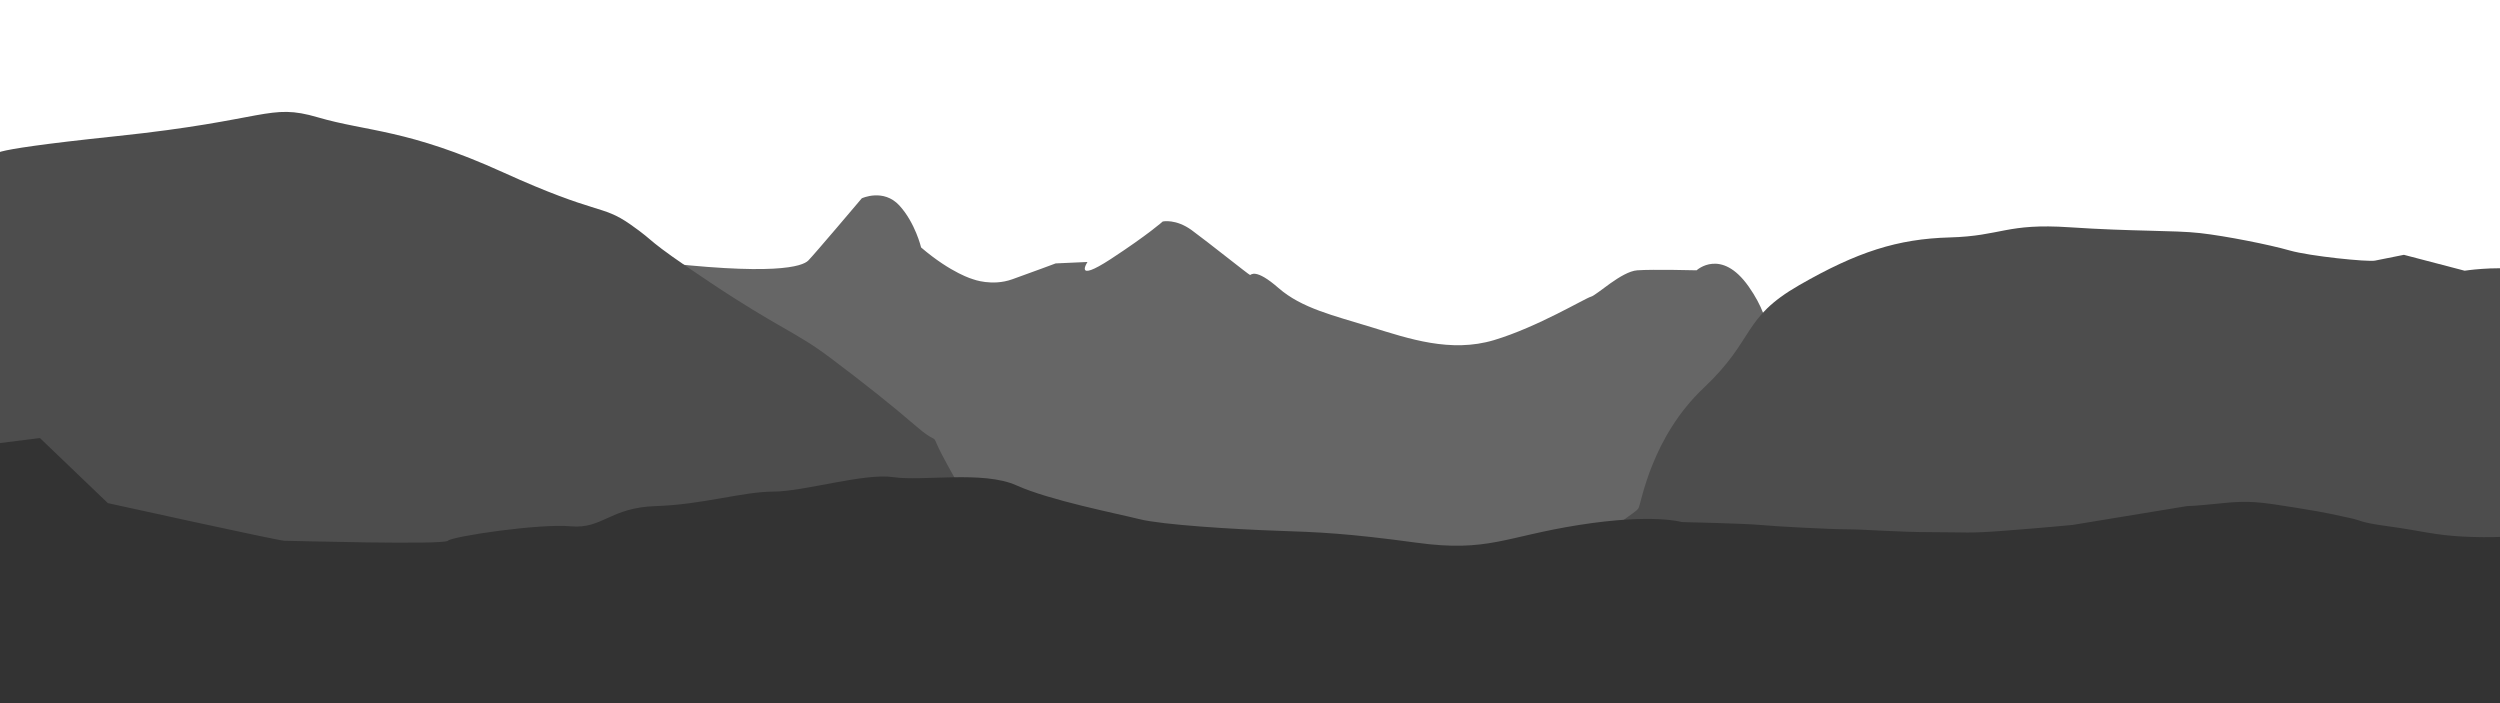 <?xml version="1.0" encoding="utf-8"?>
<!-- Generator: Adobe Illustrator 18.0.0, SVG Export Plug-In . SVG Version: 6.00 Build 0)  -->
<!DOCTYPE svg PUBLIC "-//W3C//DTD SVG 1.1//EN" "http://www.w3.org/Graphics/SVG/1.1/DTD/svg11.dtd">
<svg version="1.1" id="Layer_1" xmlns="http://www.w3.org/2000/svg" xmlns:xlink="http://www.w3.org/1999/xlink" x="0px" y="0px"
	 viewBox="0 0 3840 1080" enable-background="new 0 0 3840 1080" xml:space="preserve">
<path fill="#666666" d="M505.9,442.4c0,0,4.4-57.8,137.8-84.4s186.7-24.4,208.9-17.8c22.2,6.7,35.6,4.4,60,20
	c24.4,15.6-122.2,15.6,77.8,40c200,24.4,242.2,8.9,251.1,0s82.2-95.6,82.2-95.6s33.3-15.6,57.8,11.1c24.4,26.7,33.3,64.4,33.3,64.4
	c46.7,40,80,48.9,80,48.9s28.9,11.1,60,0c31.1-11.1,66.7-24.4,66.7-24.4l48.9-2.2c0,0-22.2,33.3,35.6-4.4c57.8-37.8,80-57.8,80-57.8
	s20-4.4,44.4,13.3c24.4,17.8,88.2,68.9,89.7,68.9s8.1-11.1,43.7,20s84.4,42.2,142.2,60c57.8,17.8,122.2,40,188.9,20
	c66.7-20,140-64.4,148.9-66.7s46.7-38.8,71.1-40.5c24.4-1.7,91.1,0,91.1,0s37.8-35,80,25s28.9,99.8,28.9,99.8s122.2,73.6,148.9,86.9
	c26.7,13.3,128.9,20,137.8,17.8c8.9-2.2,59.5-36.7,97.8,64.4s13.3,108.9,55.6,164.4s111.1,86.7,202.2,113.3
	c91.1,26.7,44.4-117.8,91.1,26.7s51.1,231.1,73.3,251.1c22.2,20,137.8,0-22.2,86.7c-160,86.7-220,68.9-491.1,82.2
	s-451.1-17.8-884.4-73.3c-433.3-55.6-648.9-135.6-817.8-146.7s-520-140-537.8-146.7c-17.8-6.7-115.6-171.1-113.3-222.2
	c2.2-51.1-13.3-220,31.1-246.7c44.4-26.7,206.7-128.9,206.7-128.9l-217.8-80L505.9,442.4z"/>
<path fill="#4D4D4D" d="M0,238c0,0-54.1-4.4,179.2-28.9s233.3-51.1,308.9-28.9s137.8,17.8,284.4,84.4s151.1,48.9,195.6,80
	c44.4,31.1,15.6,17.8,122.2,88.9s131.1,75.6,184.4,115.6c53.3,40,97.8,75.6,131.1,104.4c33.3,28.9,26.7,13.3,33.3,28.9
	c6.7,15.6,26.6,50.5,26.6,50.5l44.5,98.4c0,0,128.9,80,137.8,82.2s64.4,11.1,151.1,31.1c86.7,20,146.7,28.9,177.8,28.9
	s131.1,8.9,131.1,8.9l173.3-22.2c0,0,17.8-11.1,31.1-20c13.3-8.9,51.1-28.9,51.1-28.9s-3.8,18.9,57.8-46.7
	c61.6-65.6,91.1-75.6,95.6-84.4c4.4-8.9,20-108.9,100-184.4s57.8-106.7,146.7-157.8s151.1-71.1,231.1-73.3
	c80-2.2,86.7-22.2,184.4-15.6s160,4.4,200,8.9s106.7,17.8,137.8,26.7s120,17.8,131.1,15.6s44.4-8.9,44.4-8.9l93.3,24.4
	c0,0,43.5-6.7,82.9-2.2c39.4,4.4,52.7-11.1,110.5,37.8s206.7,160,226.7,320s-60,531.1-60,531.1s-167.7,25.4-255.6,28.9
	c-87.9,3.5-322.2-42.2-615.6-37.8s-311.1-28.9-660-15.6s-586.7-24.4-593.3-24.4s-1815.6,55.6-1835.6,48.9s-566.7-160-566.7-160
	s-73.3-182.2-73.3-306.7s-20-413.3,13.3-431.1c33.3-17.8,228.9-140,235.6-142.2C-198.6,260.2,0,238,0,238z"/>
<path fill="#333333" d="M-69,689.2l130.3-16.4l104.4,100c0,0,262.2,57.8,271.1,57.8s244.4,6.7,251.1,0c6.7-6.7,140-26.7,188.9-22.2
	c48.9,4.4,60-28.9,131.1-31.1s133.3-22.2,180-22.2s140-28.9,184.4-22.2s137.8-10.4,188.9,12.6c51.1,23,153.3,43,188.9,51.9
	c35.6,8.9,146.7,15.6,211.1,17.8s106.7,3.7,215.6,18.5s135.6-9.6,248.9-27.4c113.3-17.8,157.8-4.4,157.8-4.4s97.8,2.2,120,4.4
	c22.2,2.2,106.7,6.7,133.3,6.7s77.8,4.4,131.1,4.4s53.3,2.2,111.1-2.2s104.4-8.9,104.4-8.9l175.6-28.9c0,0,11.1,0,53.3-4.4
	c42.2-4.4,57.8-2.2,113.3,6.7c55.6,8.9,60,11.1,82.2,15.6s13.3,6.7,62.2,13.3c48.9,6.7,68.9,13.3,113.3,15.6
	c44.4,2.2,75.6,0,82.2-2.2c6.7-2.2,0,488.9,0,488.9s-471.1,182.2-511.1,175.6c-40-6.7-3846.7-42.2-3846.7-42.2l142.2-602.2
	L-69,689.2z"/>
</svg>
